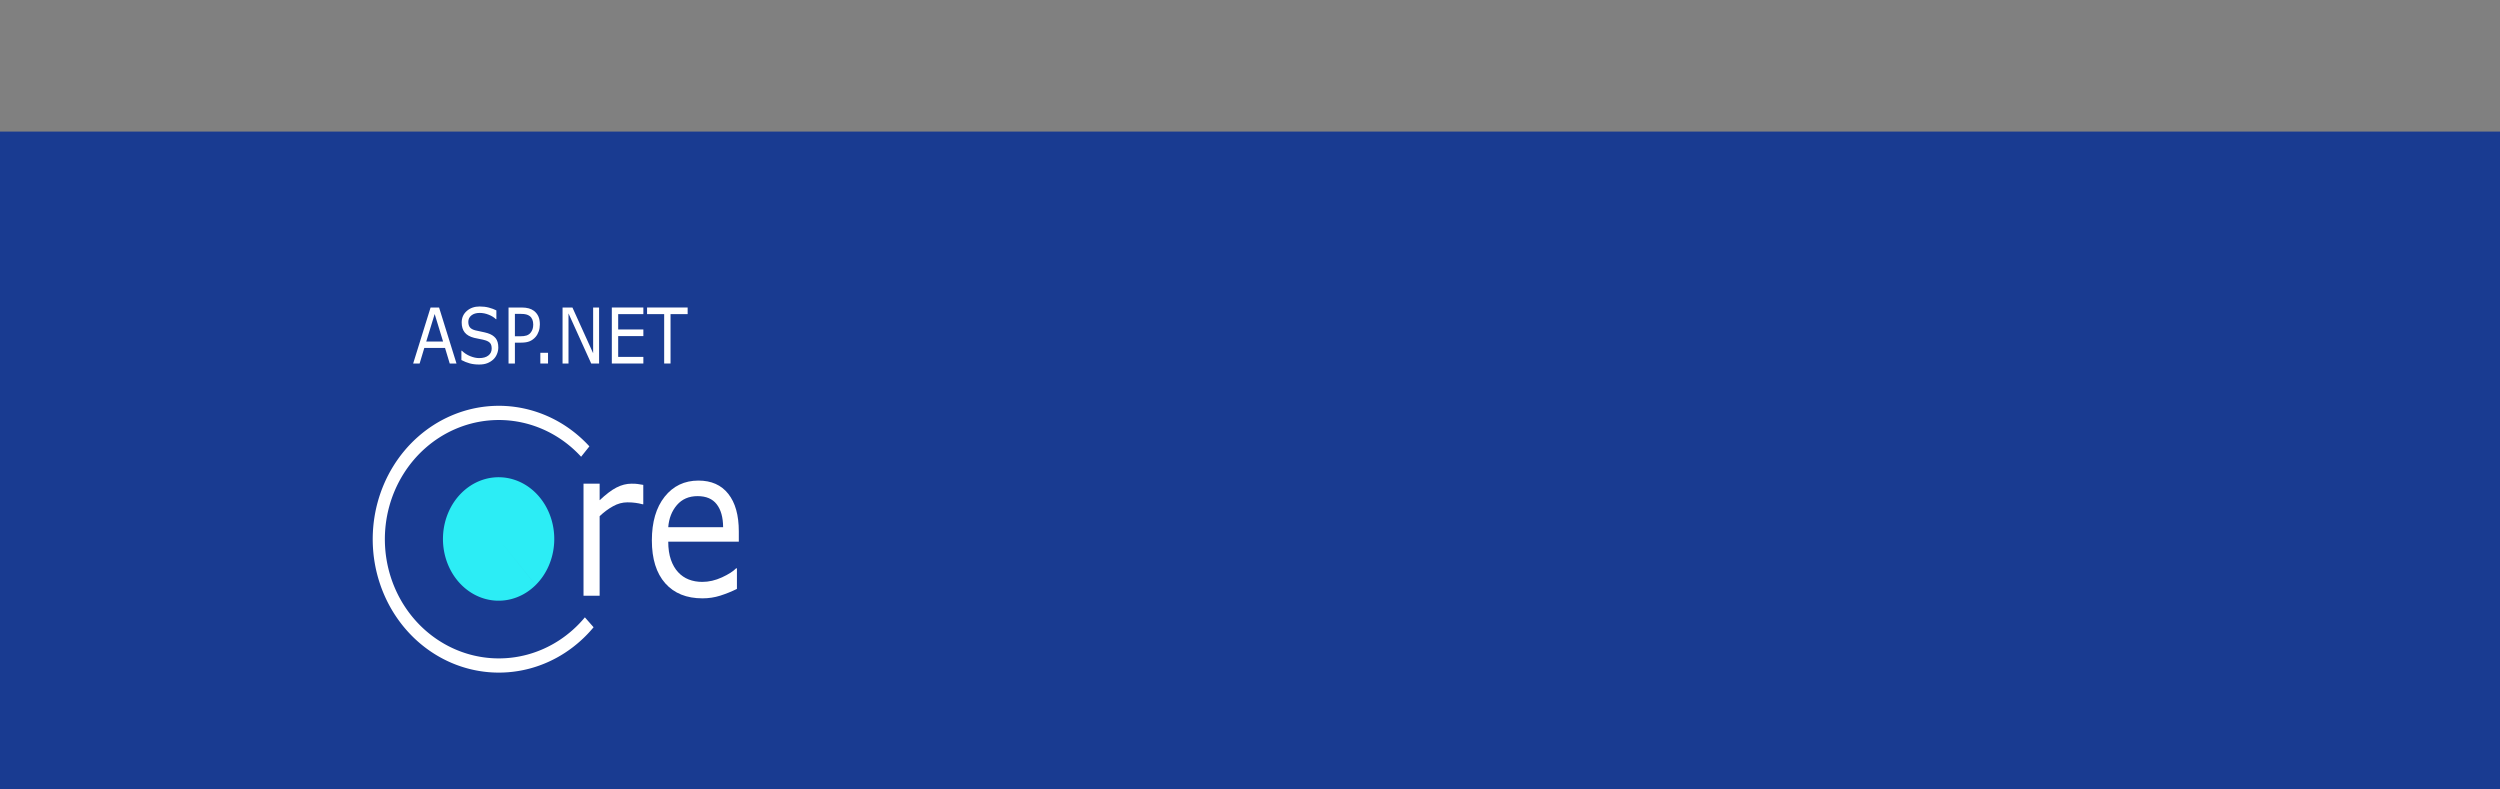 <?xml version="1.0" encoding="UTF-8" standalone="no"?>
<svg
   xmlns:dc="http://purl.org/dc/elements/1.1/"
   xmlns:cc="http://creativecommons.org/ns#"
   xmlns:rdf="http://www.w3.org/1999/02/22-rdf-syntax-ns#"
   xmlns:svg="http://www.w3.org/2000/svg"
   xmlns="http://www.w3.org/2000/svg"
   xmlns:sodipodi="http://sodipodi.sourceforge.net/DTD/sodipodi-0.dtd"
   xmlns:inkscape="http://www.inkscape.org/namespaces/inkscape"
   viewBox="0 0 1140 360"
   enable-background="new 0 0 1140 360"
   id="svg2997"
   version="1.1"
   inkscape:version="0.91 r13725"
   width="100%"
   height="100%"
   sodipodi:docname="banner2.svg">
  <rect x="0" y="0" width="1140" height="360" fill="#808080" stroke="none"/>
  <defs
     id="defs3005" />
  <sodipodi:namedview
     pagecolor="#ffffff"
     bordercolor="#666666"
     borderopacity="1"
     objecttolerance="10"
     gridtolerance="10"
     guidetolerance="10"
     inkscape:pageopacity="0"
     inkscape:pageshadow="2"
     inkscape:window-width="1920"
     inkscape:window-height="1017"
     id="namedview3003"
     showgrid="false"
     inkscape:zoom="1.0916736"
     inkscape:cx="51.774863"
     inkscape:cy="28.050363"
     inkscape:window-x="-8"
     inkscape:window-y="-8"
     inkscape:window-maximized="1"
     inkscape:current-layer="svg2997" />
  <path
     d="M 0,60 H 1140 V 360 H 0 V 60 z"
     id="path2999"
     inkscape:connector-curvature="0"
     style="fill:#193b91;fill-opacity:1" />
  <g
     id="g4159"
     transform="matrix(1.001,0,0,1.171,59.849,-9.458)">
    <g
       id="text3426-1"
       style="font-style:normal;font-variant:normal;font-weight:normal;font-stretch:normal;font-size:30px;line-height:100%;font-family:sans-serif;-inkscape-font-specification:'sans-serif, Normal';text-align:start;letter-spacing:0px;word-spacing:0px;writing-mode:lr-tb;text-anchor:start;fill:#ffffff;fill-opacity:1;stroke:none">
      <path
         id="path4145"
         d="m 148.171,149.634 -3.091,0 -2.139,-6.079 -9.434,0 -2.139,6.079 -2.944,0 7.939,-21.812 3.867,0 7.939,21.812 z m -6.123,-8.569 -3.823,-10.708 -3.838,10.708 7.661,0 z"
         inkscape:connector-curvature="0" />
      <path
         id="path4147"
         d="m 167.214,143.408 q 0,1.274 -0.601,2.52 -0.586,1.245 -1.655,2.109 -1.172,0.938 -2.739,1.465 -1.553,0.527 -3.75,0.527 -2.358,0 -4.248,-0.439 -1.875,-0.439 -3.823,-1.304 l 0,-3.633 0.205,0 q 1.655,1.377 3.823,2.124 2.168,0.747 4.072,0.747 2.695,0 4.189,-1.011 1.509,-1.011 1.509,-2.695 0,-1.45 -0.718,-2.139 -0.703,-0.688 -2.153,-1.069 -1.099,-0.293 -2.388,-0.483 -1.274,-0.19 -2.71,-0.483 -2.9,-0.615 -4.307,-2.095 -1.392,-1.494 -1.392,-3.882 0,-2.739 2.314,-4.482 2.314,-1.758 5.874,-1.758 2.3,0 4.219,0.439 1.919,0.439 3.398,1.084 l 0,3.428 -0.205,0 q -1.245,-1.055 -3.281,-1.743 -2.021,-0.703 -4.146,-0.703 -2.329,0 -3.75,0.967 -1.406,0.967 -1.406,2.49 0,1.362 0.703,2.139 0.703,0.776 2.476,1.187 0.938,0.205 2.666,0.498 1.729,0.293 2.93,0.601 2.432,0.645 3.662,1.948 1.23,1.304 1.23,3.647 z"
         inkscape:connector-curvature="0" />
      <path
         id="path4149"
         d="m 186.14,134.414 q 0,1.45 -0.513,2.695 -0.498,1.23 -1.406,2.139 -1.128,1.128 -2.666,1.699 -1.538,0.557 -3.882,0.557 l -2.9,0 0,8.13 -2.9,0 0,-21.812 5.918,0 q 1.963,0 3.325,0.337 1.362,0.322 2.417,1.025 1.245,0.835 1.919,2.08 0.688,1.245 0.688,3.149 z m -3.018,0.073 q 0,-1.128 -0.396,-1.963 -0.396,-0.835 -1.201,-1.362 -0.703,-0.454 -1.611,-0.645 -0.894,-0.205 -2.271,-0.205 l -2.871,0 0,8.716 2.446,0 q 1.758,0 2.856,-0.308 1.099,-0.322 1.787,-1.011 0.688,-0.703 0.967,-1.479 0.293,-0.776 0.293,-1.743 z"
         inkscape:connector-curvature="0" />
      <path
         id="path4151"
         d="m 189.86,149.634 -3.501,0 0,-4.175 3.501,0 0,4.175 z"
         inkscape:connector-curvature="0" />
      <path
         id="path4153"
         d="m 213.122,149.634 -3.589,0 -10.342,-19.512 0,19.512 -2.71,0 0,-21.812 4.497,0 9.434,17.812 0,-17.812 2.71,0 0,21.812 z"
         inkscape:connector-curvature="0" />
      <path
         id="path4155"
         d="m 233.293,149.634 -14.37,0 0,-21.812 14.37,0 0,2.578 -11.47,0 0,5.977 11.47,0 0,2.578 -11.47,0 0,8.101 11.47,0 0,2.578 z"
         inkscape:connector-curvature="0" />
      <path
         id="path4157"
         d="m 253.464,130.4 -7.793,0 0,19.233 -2.9,0 0,-19.233 -7.793,0 0,-2.578 18.486,0 0,2.578 z"
         inkscape:connector-curvature="0" />
    </g>
    <path
       sodipodi:open="true"
       d="m 209.306,189.856 a 54.683,49.182 0 0 1 -59.765,13.9 54.683,49.182 0 0 1 -36.085,-45.048 54.683,49.182 0 0 1 33.582,-46.587 54.683,49.182 0 0 1 60.452,11.244"
       sodipodi:end="5.5160873"
       sodipodi:start="0.71798493"
       sodipodi:ry="49.182228"
       sodipodi:rx="54.68298"
       sodipodi:cy="157.50009"
       sodipodi:cx="168.12196"
       sodipodi:type="arc"
       id="path4195"
       style="fill:none;stroke:#ffffff;stroke-width:5.533;stroke-linejoin:round;stroke-miterlimit:4;stroke-dasharray:none;stroke-opacity:1"
       transform="translate(-0.672,60.55)" />
    <path
       d="m 184.732,175.875 a 25.353,24.041 0 0 1 -35.795,-1.93 25.353,24.041 0 0 1 2.033,-33.944 25.353,24.041 0 0 1 35.795,1.925 25.353,24.041 0 0 1 -2.027,33.944 l -16.885,-17.933 z"
       sodipodi:end="0.84193619"
       sodipodi:start="0.84224323"
       sodipodi:ry="24.041412"
       sodipodi:rx="25.352758"
       sodipodi:cy="157.93713"
       sodipodi:cx="167.85274"
       sodipodi:type="arc"
       id="path4207"
       style="fill:#2fffff;fill-opacity:0.906;stroke:none"
       transform="translate(-0.5,60.021)" />
    <g
       id="text3426-1-2"
       style="font-style:normal;font-variant:normal;font-weight:normal;font-stretch:normal;font-size:80px;line-height:100%;font-family:sans-serif;-inkscape-font-specification:'sans-serif, Normal';text-align:start;letter-spacing:0px;word-spacing:0px;writing-mode:lr-tb;text-anchor:start;fill:#ffffff;fill-opacity:1;stroke:none">
      <path
         id="path4140"
         d="m 233.258,204.438 -0.391,0 q -1.641,-0.391 -3.203,-0.547 -1.523,-0.195 -3.633,-0.195 -3.398,0 -6.562,1.523 -3.164,1.484 -6.094,3.867 l 0,30.977 -7.344,0 0,-43.633 7.344,0 0,6.445 q 4.375,-3.516 7.695,-4.961 3.359,-1.484 6.836,-1.484 1.914,0 2.773,0.117 0.859,0.078 2.578,0.352 l 0,7.539 z"
         inkscape:connector-curvature="0" />
      <path
         id="path4142"
         d="m 276.773,219.008 -32.148,0 q 0,4.023 1.211,7.031 1.211,2.969 3.32,4.883 2.031,1.875 4.805,2.812 2.812,0.938 6.172,0.938 4.453,0 8.945,-1.758 4.531,-1.797 6.445,-3.516 l 0.391,0 0,8.008 q -3.711,1.562 -7.578,2.617 -3.867,1.055 -8.125,1.055 -10.859,0 -16.953,-5.859 -6.094,-5.898 -6.094,-16.719 0,-10.703 5.82,-16.992 5.859,-6.289 15.391,-6.289 8.828,0 13.594,5.156 4.805,5.156 4.805,14.648 l 0,3.984 z m -7.148,-5.625 q -0.039,-5.781 -2.93,-8.945 -2.852,-3.164 -8.711,-3.164 -5.898,0 -9.414,3.477 -3.477,3.477 -3.945,8.633 l 25,0 z"
         inkscape:connector-curvature="0" />
    </g>
  </g>
</svg>
